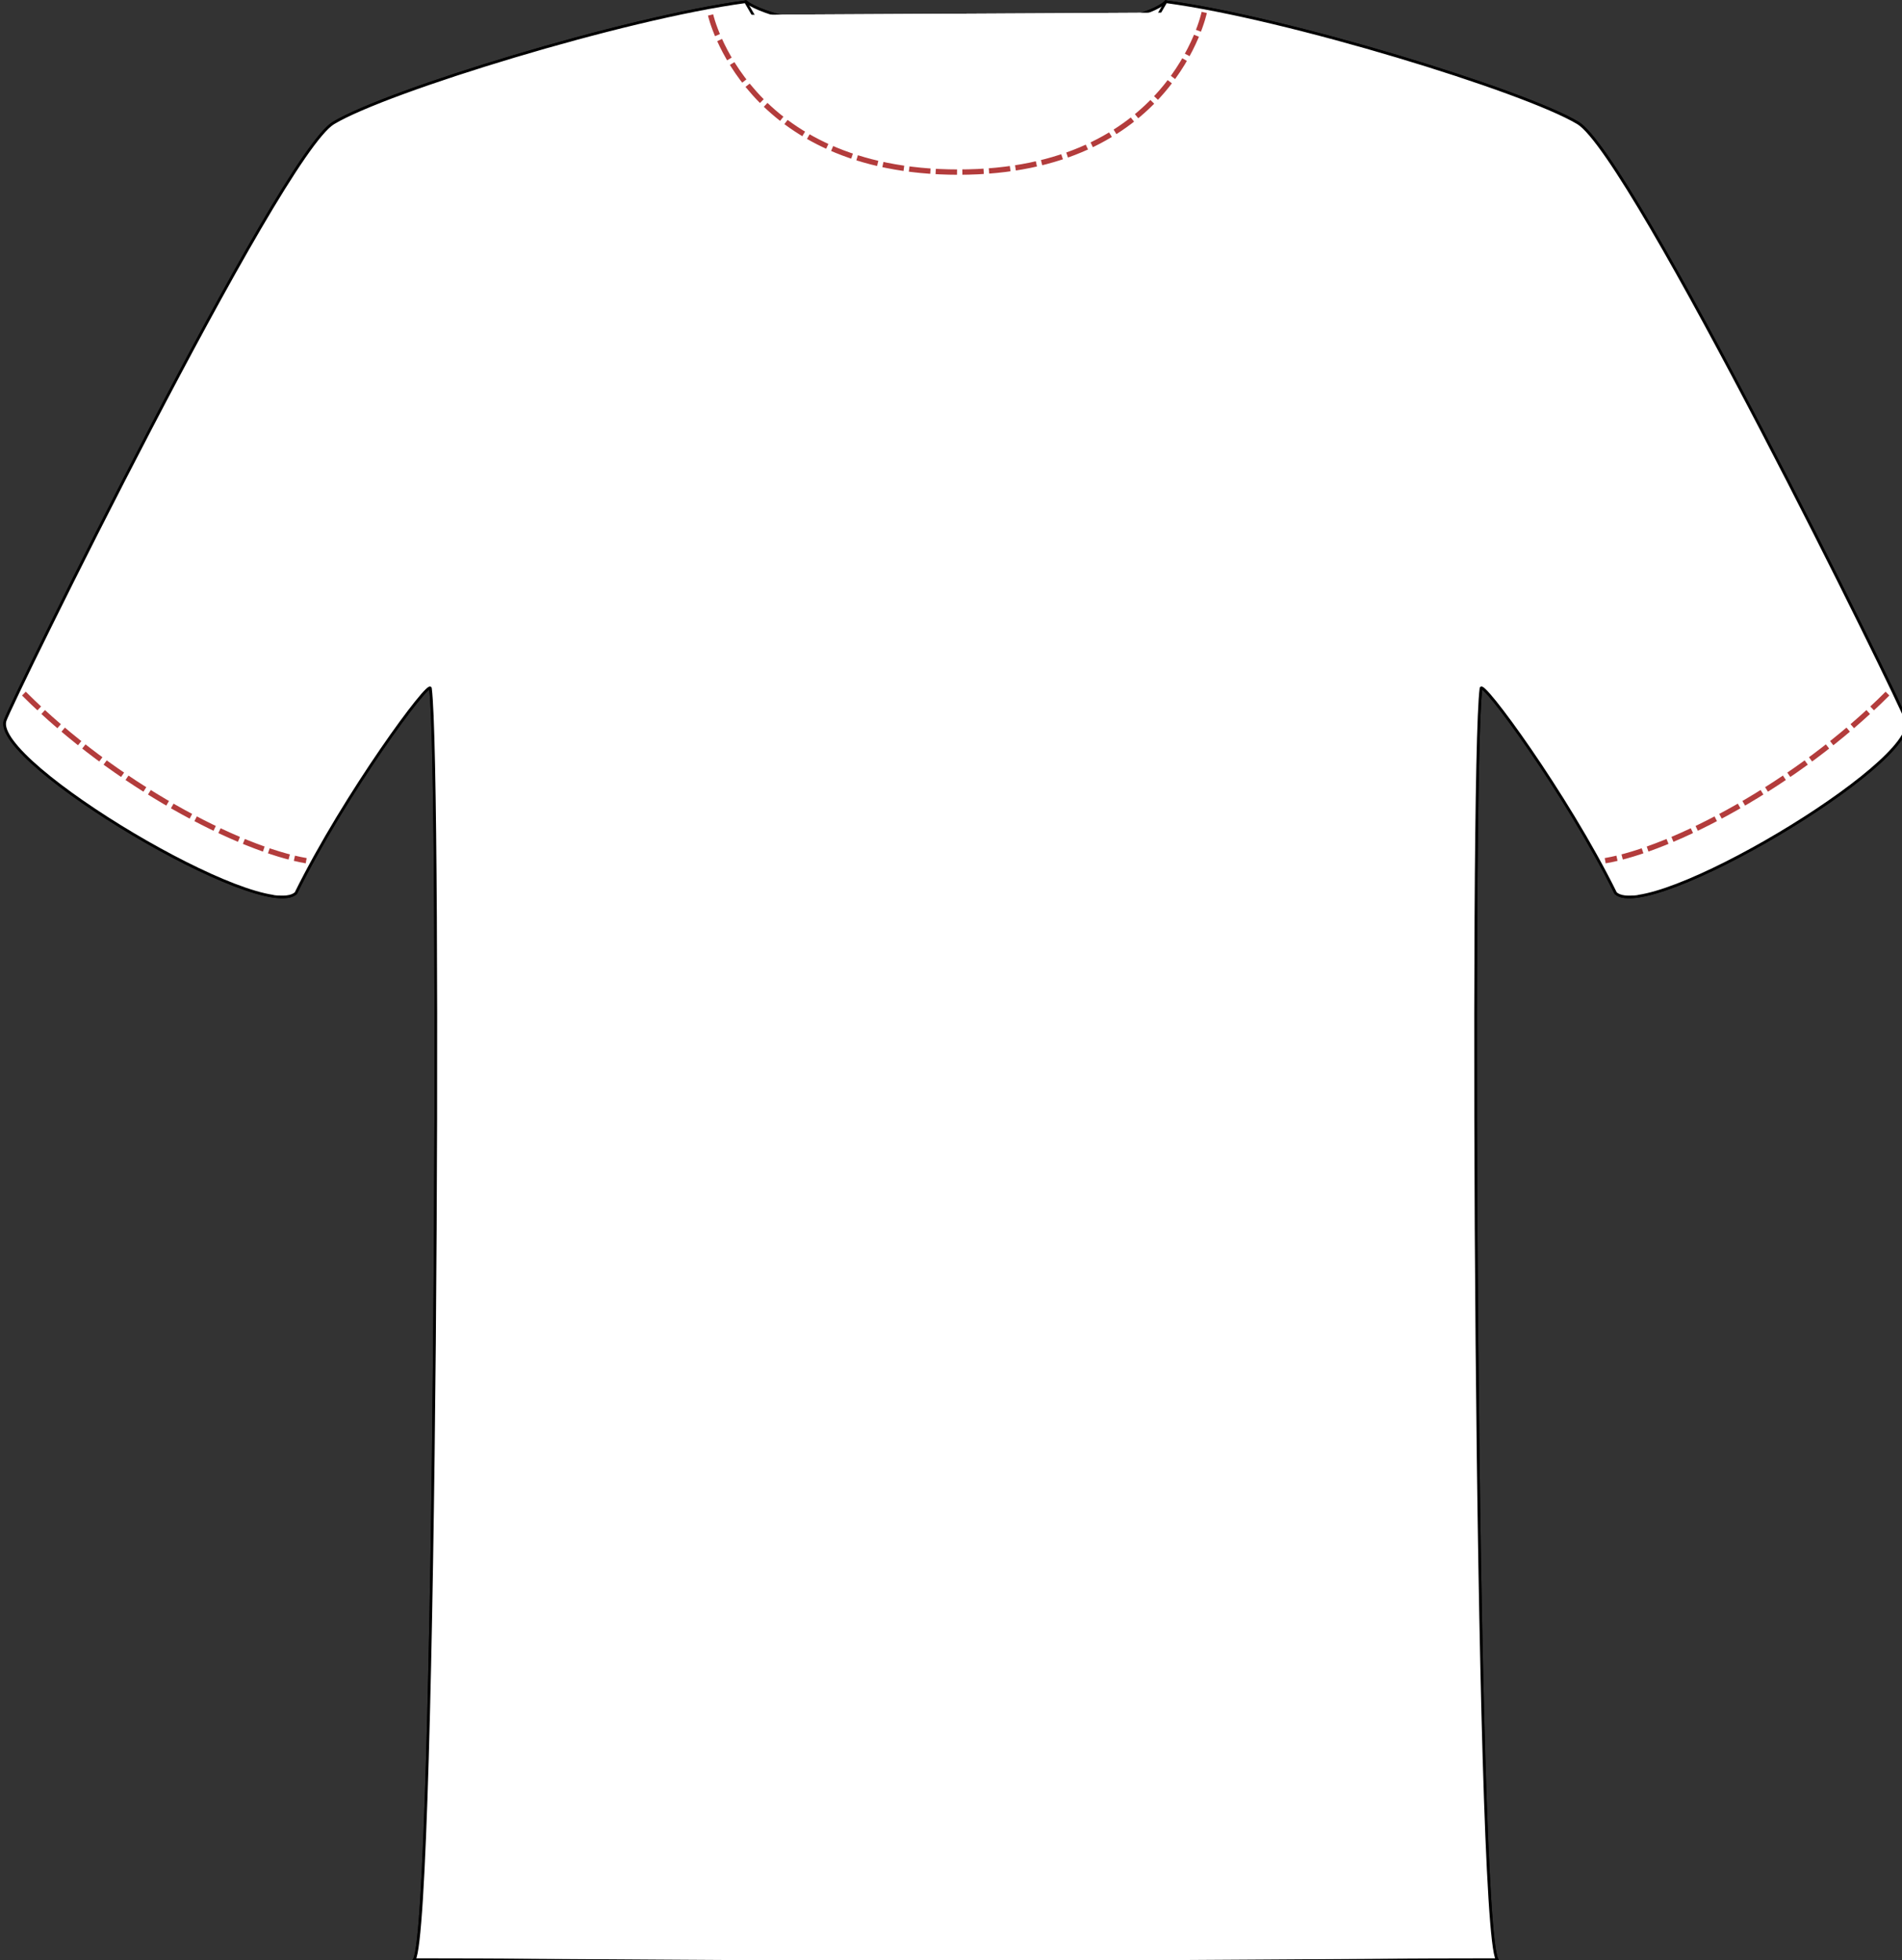 <?xml version="1.0" encoding="UTF-8" standalone="no"?>
<!-- Created with Inkscape (http://www.inkscape.org/) -->

<svg
   width="92.25mm"
   height="95.07mm"
   viewBox="0 0 92.25 95.07"
   version="1.1"
   id="svg5"
   xml:space="preserve"
   xmlns="http://www.w3.org/2000/svg"
   xmlns:svg="http://www.w3.org/2000/svg"><rect x="0" y="0" width="92.25" height="95.07" fill="#333333" stroke="none"/><defs
     id="defs2"><clipPath
       id="b-0"><path
         d="m 1009.6,294.15 c -5,-19.286 -5.357,-67.143 3.214,-70.714 8.572,-3.571 55.357,64.286 54.643,148.93 -0.714,84.643 -57.5,-67.143 -57.5,-67.143 z"
         fill="#f2f2f2"
         id="path218-2" /></clipPath><clipPath
       id="a-3"><path
         d="M 597.14,483.08 C 572.14,436.65 565,415.22 550,410.93 c -15,-4.286 -22.857,328.57 -33.571,417.14 -10.714,88.571 55,3.571 55,3.571 0,0 -7.143,-306.43 25.714,-348.57 z"
         fill="#f9f9f9"
         id="path221-52" /></clipPath></defs><g
     id="layer1"
     transform="translate(921.373,287.667)"><g
       transform="matrix(0.265,0,0,0.265,-1021.743,-294.701)"
       id="g401-6"
       style="fill:#ffffff"><path
         d="m 515.3,26.86 c 0,0 5.78,5.635 39.084,5.635 33.304,0 37.743,-5.641 37.743,-5.641 0,20.292 -12.954,26.991 -37.27,26.991 -24.316,0 -39.556,-9.637 -39.556,-26.986 z"
         fill="url(#d)"
         stroke="#000000"
         stroke-linecap="round"
         stroke-linejoin="round"
         stroke-width="0.488"
         id="path345-24"
         style="fill:#ffffff" /><path
         d="m 515.2,26.866 c -22.177,2.957 -65.551,16.269 -75.408,22.183 -9.857,5.914 -59.215,106.42 -60.116,109.41 -2.318,7.676 47.066,37.104 53.224,31.544 8.935,-18.119 24.638,-39.431 24.638,-37.46 1.971,15.278 0.985,226.22 -2.958,232.63 21.422,0 63.618,0.455 97.179,0.488 1.234,0 2.567,10e-4 3.827,0 33.561,-0.033 75.757,-0.488 97.179,-0.488 -3.943,-6.407 -4.929,-217.35 -2.958,-232.63 0,-1.971 15.718,19.341 24.653,37.46 6.158,5.559 55.542,-23.868 53.224,-31.544 -0.9,-2.99 -50.27,-103.5 -60.13,-109.41 -9.85,-5.915 -53.23,-19.227 -75.4,-22.184 -7.1,12.29 -14.48,24.835 -38.47,24.577 -23.99,-0.258 -31.39,-12.282 -38.48,-24.577 z"
         fill="#d35f5f"
         stroke="#000000"
         stroke-width="0.488px"
         id="path347-28"
         style="fill:#ffffff" /><g
         transform="matrix(0.488,0,0,0.488,365.45,-11.463)"
         fill="#c74d4d"
         id="g351-3"
         style="fill:#ffffff"><path
           transform="translate(-425.71,40)"
           d="m 808.27,88.368 c 32.388,0 67.68,-24.244 82.832,-50.508 45.457,6.061 134.35,33.335 154.55,45.457 20.203,12.122 121.39,218.14 123.24,224.25 4.75,15.733 -96.474,76.044 -109.1,64.65 -18.314,-37.138 -50.508,-80.812 -50.508,-76.772 -4.041,31.315 -2.02,463.66 6.061,476.79 -45.558,0 -137.15,1.01 -207.04,1.01 0,-85.083 -0.041,-606.04 -0.041,-684.88 z"
           clip-path="url(#b-0)"
           fill="#c74d4d"
           id="path349-3"
           style="fill:#ffffff" /></g><path
         d="m 724.21,153.48 c -16.727,16.727 -39.466,28.489 -51.663,30.579"
         fill="none"
         stroke="#b33c3c"
         stroke-dasharray="3.903, 0.976"
         stroke-width="0.976"
         id="path353-8"
         style="fill:#ffffff" /><g
         transform="matrix(0.488,0,0,0.488,364.93,-11.811)"
         fill="#c74d4d"
         opacity="0.708"
         id="g357-9"
         style="fill:#ffffff"><path
           d="m 381.84,129.08 c 32.388,0 67.68,-24.244 82.832,-50.508 45.457,6.061 134.35,33.335 154.55,45.457 20.203,12.122 121.39,218.14 123.24,224.25 4.75,15.733 -96.474,76.044 -109.1,64.65 -18.314,-37.138 -50.508,-80.812 -50.508,-76.772 -4.041,31.315 -2.02,463.66 6.061,476.79 -45.558,0 -137.15,1.01 -207.04,1.01 0,-85.083 -0.041,-606.04 -0.041,-684.88 z"
           clip-path="url(#a-3)"
           fill="#c74d4d"
           id="path355-4"
           style="fill:#ffffff" /></g><g
         transform="matrix(-0.488,0,0,0.488,741.9,-11.463)"
         fill="#c74d4d"
         id="g361-1"
         style="fill:#ffffff"><path
           transform="translate(-425.71,40)"
           d="m 808.27,88.368 c 32.388,0 67.68,-24.244 82.832,-50.508 45.457,6.061 134.35,33.335 154.55,45.457 20.203,12.122 121.39,218.14 123.24,224.25 4.75,15.733 -96.474,76.044 -109.1,64.65 -18.314,-37.138 -50.508,-80.812 -50.508,-76.772 -4.041,31.315 -2.02,463.66 6.061,476.79 -45.558,0 -137.15,1.01 -207.04,1.01 0,-85.083 -0.041,-606.04 -0.041,-684.88 z"
           clip-path="url(#b-0)"
           fill="#c74d4d"
           id="path359-3"
           style="fill:#ffffff" /></g><path
         d="m 383.13,153.48 c 16.727,16.727 39.466,28.489 51.663,30.579"
         fill="none"
         stroke="#b33c3c"
         stroke-dasharray="3.903, 0.976"
         stroke-width="0.976"
         id="path363-76"
         style="fill:#ffffff" /><g
         transform="matrix(-0.488,0,0,0.488,742.42,-11.811)"
         fill="#c74d4d"
         id="g369-5"
         style="fill:#ffffff"><path
           d="m 381.84,129.08 c 32.388,0 67.68,-24.244 82.832,-50.508 45.457,6.061 134.35,33.335 154.55,45.457 20.203,12.122 121.39,218.14 123.24,224.25 4.75,15.733 -96.474,76.044 -109.1,64.65 -18.314,-37.138 -50.508,-80.812 -50.508,-76.772 -4.041,31.315 -2.02,463.66 6.061,476.79 -45.558,0 -137.15,1.01 -207.04,1.01 0,-85.083 -0.041,-606.04 -0.041,-684.88 z"
           clip-path="url(#a-3)"
           opacity="0.708"
           id="path365-0"
           style="fill:#ffffff" /><a
           transform="translate(26.429,-32.143)"
           id="a367-4"
           style="fill:#ffffff" /></g><path
         d="m 508.81,29.284 c 0,0 6.406,28.757 45.373,28.757 38.967,0 44.977,-29.226 44.977,-29.226"
         fill="none"
         stroke="#b33c3c"
         stroke-dasharray="3.903, 0.976"
         stroke-width="0.976"
         id="path371-7"
         style="fill:#ffffff" /><path
         d="m 515.3,26.86 c 0,0 5.78,5.635 39.084,5.635 33.304,0 37.743,-5.641 37.743,-5.641 0,20.292 -12.954,26.991 -37.27,26.991 -24.316,0 -39.556,-9.637 -39.556,-26.986 z"
         fill="url(#d)"
         stroke="#000000"
         stroke-linecap="round"
         stroke-linejoin="round"
         stroke-width="0.488"
         id="path373-3"
         style="fill:#ffffff" /><path
         d="m 515.2,26.866 c -22.177,2.957 -65.551,16.269 -75.408,22.183 -9.857,5.914 -59.215,106.42 -60.116,109.41 -2.318,7.676 47.066,37.104 53.224,31.544 8.935,-18.119 24.638,-39.431 24.638,-37.46 1.971,15.278 0.985,226.22 -2.958,232.63 21.422,0 63.618,0.455 97.179,0.488 1.234,0 2.567,10e-4 3.827,0 33.561,-0.033 75.757,-0.488 97.179,-0.488 -3.943,-6.407 -4.929,-217.35 -2.958,-232.63 0,-1.971 15.718,19.341 24.653,37.46 6.158,5.559 55.542,-23.868 53.224,-31.544 -0.9,-2.99 -50.27,-103.5 -60.13,-109.41 -9.85,-5.915 -53.23,-19.227 -75.4,-22.184 -7.1,12.29 -14.48,24.835 -38.47,24.577 -23.99,-0.258 -31.39,-12.282 -38.48,-24.577 z"
         fill="#d35f5f"
         stroke="#000000"
         stroke-width="0.488px"
         id="path375-6"
         style="fill:#ffffff" /><g
         transform="matrix(0.488,0,0,0.488,365.45,-11.463)"
         fill="#c74d4d"
         id="g379-9"
         style="fill:#ffffff"><path
           transform="translate(-425.71,40)"
           d="m 808.27,88.368 c 32.388,0 67.68,-24.244 82.832,-50.508 45.457,6.061 134.35,33.335 154.55,45.457 20.203,12.122 121.39,218.14 123.24,224.25 4.75,15.733 -96.474,76.044 -109.1,64.65 -18.314,-37.138 -50.508,-80.812 -50.508,-76.772 -4.041,31.315 -2.02,463.66 6.061,476.79 -45.558,0 -137.15,1.01 -207.04,1.01 0,-85.083 -0.041,-606.04 -0.041,-684.88 z"
           clip-path="url(#b-0)"
           fill="#c74d4d"
           id="path377-4"
           style="fill:#ffffff" /></g><path
         d="m 724.21,153.48 c -16.727,16.727 -39.466,28.489 -51.663,30.579"
         fill="none"
         stroke="#b33c3c"
         stroke-dasharray="3.903, 0.976"
         stroke-width="0.976"
         id="path381-54"
         style="fill:#ffffff" /><g
         transform="matrix(0.488,0,0,0.488,364.93,-11.811)"
         fill="#c74d4d"
         opacity="0.708"
         id="g385-2"
         style="fill:#ffffff"><path
           d="m 381.84,129.08 c 32.388,0 67.68,-24.244 82.832,-50.508 45.457,6.061 134.35,33.335 154.55,45.457 20.203,12.122 121.39,218.14 123.24,224.25 4.75,15.733 -96.474,76.044 -109.1,64.65 -18.314,-37.138 -50.508,-80.812 -50.508,-76.772 -4.041,31.315 -2.02,463.66 6.061,476.79 -45.558,0 -137.15,1.01 -207.04,1.01 0,-85.083 -0.041,-606.04 -0.041,-684.88 z"
           clip-path="url(#a-3)"
           fill="#c74d4d"
           id="path383-1"
           style="fill:#ffffff" /></g><g
         transform="matrix(-0.488,0,0,0.488,741.9,-11.463)"
         fill="#c74d4d"
         id="g389-9"
         style="fill:#ffffff"><path
           transform="translate(-425.71,40)"
           d="m 808.27,88.368 c 32.388,0 67.68,-24.244 82.832,-50.508 45.457,6.061 134.35,33.335 154.55,45.457 20.203,12.122 121.39,218.14 123.24,224.25 4.75,15.733 -96.474,76.044 -109.1,64.65 -18.314,-37.138 -50.508,-80.812 -50.508,-76.772 -4.041,31.315 -2.02,463.66 6.061,476.79 -45.558,0 -137.15,1.01 -207.04,1.01 0,-85.083 -0.041,-606.04 -0.041,-684.88 z"
           clip-path="url(#b-0)"
           fill="#c74d4d"
           id="path387-1"
           style="fill:#ffffff" /></g><path
         d="m 383.13,153.48 c 16.727,16.727 39.466,28.489 51.663,30.579"
         fill="none"
         stroke="#b33c3c"
         stroke-dasharray="3.903, 0.976"
         stroke-width="0.976"
         id="path391-06"
         style="fill:#ffffff" /><g
         transform="matrix(-0.488,0,0,0.488,742.42,-11.811)"
         fill="#c74d4d"
         id="g397-1"
         style="fill:#ffffff"><path
           d="m 381.84,129.08 c 32.388,0 67.68,-24.244 82.832,-50.508 45.457,6.061 134.35,33.335 154.55,45.457 20.203,12.122 121.39,218.14 123.24,224.25 4.75,15.733 -96.474,76.044 -109.1,64.65 -18.314,-37.138 -50.508,-80.812 -50.508,-76.772 -4.041,31.315 -2.02,463.66 6.061,476.79 -45.558,0 -137.15,1.01 -207.04,1.01 0,-85.083 -0.041,-606.04 -0.041,-684.88 z"
           clip-path="url(#a-3)"
           opacity="0.708"
           id="path393-55"
           style="fill:#ffffff" /><a
           transform="translate(26.429,-32.143)"
           id="a395-3"
           style="fill:#ffffff" /></g><path
         d="m 508.81,29.284 c 0,0 6.406,28.757 45.373,28.757 38.967,0 44.977,-29.226 44.977,-29.226"
         fill="none"
         stroke="#b33c3c"
         stroke-dasharray="3.903, 0.976"
         stroke-width="0.976"
         id="path399-3"
         style="fill:#ffffff" /></g></g></svg>
